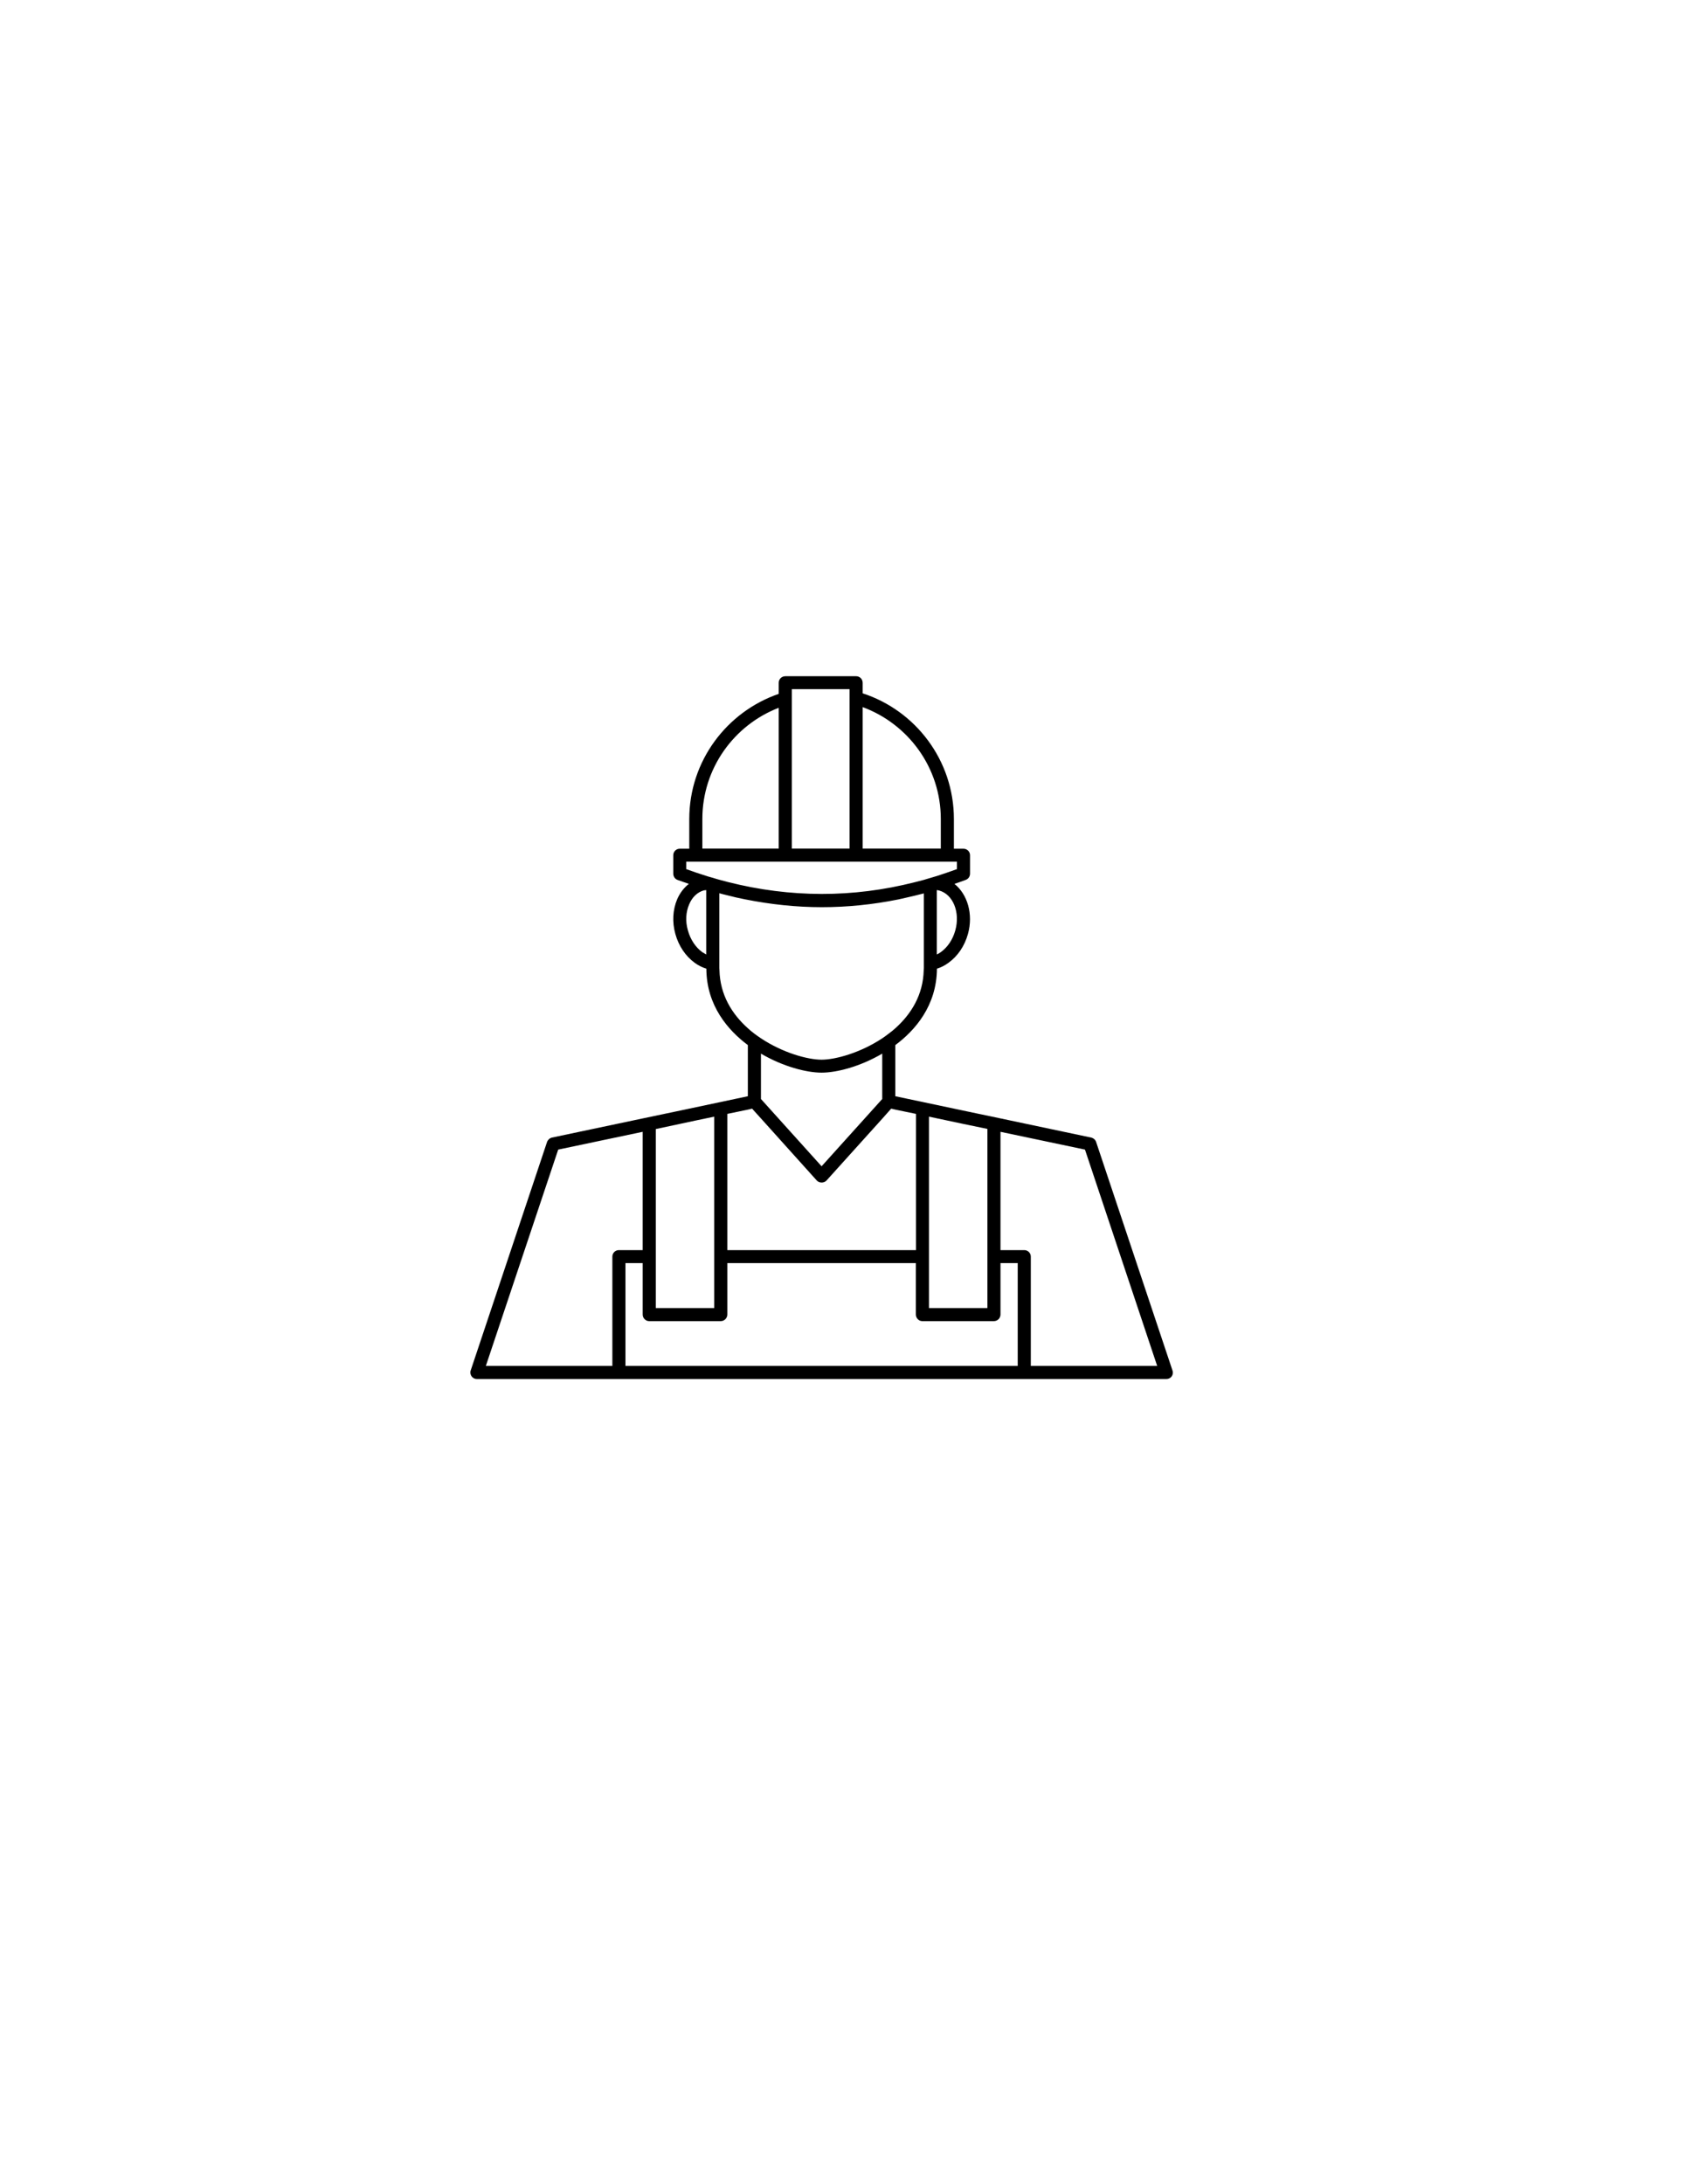 <svg version="1.2" xmlns="http://www.w3.org/2000/svg" viewBox="0 0 1224 1584" width="1224" height="1584">
	<title>DIR-URBANIZACAO-ai</title>
	<style>
		.s0 { fill: #000000 } 
	</style>
	<g id="Layer 1">
		<path id="&lt;Compound Path&gt;" fill-rule="evenodd" class="s0" d="m850.7 993.9c0.5 1.4 0.3 3-0.6 4.3-0.9 1.2-2.3 1.9-3.9 1.9h-500.2c-1.5 0-2.9-0.7-3.8-1.9-0.9-1.3-1.2-2.9-0.7-4.3l55.4-165.7c0.6-1.6 1.9-2.8 3.5-3.2l69.7-14.7 24.8-5.2 47.7-10.1v-37.1c-14.2-10.6-30-28.5-30.1-55.4-2.9-0.9-5.8-2.3-8.5-4.3-6.6-4.8-11.6-12.2-14-20.9-2.4-8.6-1.9-17.5 1.3-25.1 2-4.6 4.9-8.4 8.5-11.2-2.8-1-5.5-1.9-8.3-2.9-1.8-0.7-3-2.5-3-4.5v-13.4c0-2.6 2.1-4.7 4.7-4.7h6.9v-21.5c0-42.1 27.2-77.8 64.9-90.8v-8c0-2.7 2.1-4.8 4.8-4.8h51.4c2.6 0 4.7 2.1 4.7 4.8v7.6c38.4 12.5 66.2 48.6 66.2 91.2v21.5h6.9c2.7 0 4.8 2.1 4.8 4.7v13.4c0 2-1.2 3.8-3.1 4.5-2.7 1-5.5 2-8.2 2.9 9.4 7.5 13.8 21.9 9.8 36.3-2.4 8.7-7.4 16.1-14.1 20.9-2.7 2-5.5 3.4-8.4 4.3-0.2 26.9-15.9 44.8-30.2 55.4v37.1l59.2 12.5 13.4 2.8 69.6 14.7c1.6 0.4 3 1.6 3.5 3.2zm-11.1-3.3l-52.4-156.9-61.3-12.9v85.8h17.3c2.6 0 4.7 2.1 4.7 4.7v79.3zm-395.3 0v-79.3c0-2.6 2.1-4.7 4.7-4.7h17.3v-85.8l-61.3 12.9-52.5 156.9zm83.4-182.8v98.8h136.9v-98.8l-15-3.1-3-0.7-1.7 1.9-4.7 5.3-40.5 44.9c-1.8 2-5.3 2-7.1 0l-40.4-44.9-4.8-5.3-1.7-1.9-3 0.7zm-28.6-133.1c1.8 6.6 5.5 12.2 10.4 15.8 1 0.6 2 1.2 2.9 1.7v-46.7c-0.5 0.1-1.1 0.1-1.7 0.2-4.7 1.3-8.5 4.9-10.7 10.2-2.4 5.6-2.8 12.3-0.9 18.8zm10.5-59.3h55.4v-102.1c-32.4 12.5-55.4 43.9-55.4 80.6zm64.9 0h41.9v-115.6h-41.9zm108.1-21.5c0-37.2-23.7-68.9-56.7-81.1v102.6h56.7zm-184.7 36.4c4.9 1.8 9.7 3.4 14.5 4.9q1 0.3 1.9 0.6 1.4 0.4 2.9 0.8c1.6 0.5 3.1 1 4.7 1.4 2.2 0.6 4.3 1.1 6.4 1.7 45.2 11.4 90.5 11.5 135.4 0.1 2.2-0.6 4.4-1.1 6.6-1.7 1.5-0.4 3.1-1 4.7-1.4q1.5-0.5 3-0.9 0.9-0.3 1.7-0.5c4.9-1.6 9.7-3.2 14.6-5v-5.4h-196.4zm183.5 15.5c-0.5-0.2-1.1-0.2-1.7-0.3v46.7c1-0.5 2-1 2.9-1.7 5-3.6 8.7-9.2 10.5-15.7 3.7-13.2-1.6-26.2-11.7-29zm-159.4 57.7c0.4 18 9.1 31.9 20.6 42.2q2.3 2.1 4.7 3.9 2.4 1.8 4.8 3.4c15.8 10.5 33.9 15.5 44 15.5 10 0 28.2-5 44-15.5q2.4-1.6 4.7-3.4 2.5-1.8 4.8-3.9c11.5-10.3 20.2-24.2 20.6-42.2 0-0.4 0.1-0.9 0.1-1.4v-54.2q-1.4 0.3-2.8 0.7-4.6 1.2-9.2 2.2-3.3 0.8-6.6 1.5c-18.4 3.7-36.9 5.6-55.4 5.6-18.6 0-37.2-2-55.8-5.7q-3.3-0.7-6.6-1.4-4.7-1.1-9.4-2.3-1.3-0.3-2.6-0.7v54.3c0 0.5 0.1 1 0.1 1.4zm30.1 60.6v32.9l44 48.8 44-48.8v-32.9c-16.2 9.5-33.2 13.8-44 13.8-10.8 0-27.8-4.3-44-13.8zm-76.3 184.5h42.4v-138.8l-12.9 2.7-29.5 6.3zm198.2 0h42.4v-129.9l-17.4-3.6-25-5.3zm-220.2 42h284.6v-74.6h-12.5v37.3c0 2.6-2.1 4.8-4.8 4.8h-51.9c-2.6 0-4.7-2.2-4.7-4.8v-37.3h-136.8v37.3c0 2.6-2.1 4.8-4.8 4.8h-51.9c-2.6 0-4.7-2.2-4.7-4.8v-37.3h-12.5z"/>
	</g>
</svg>